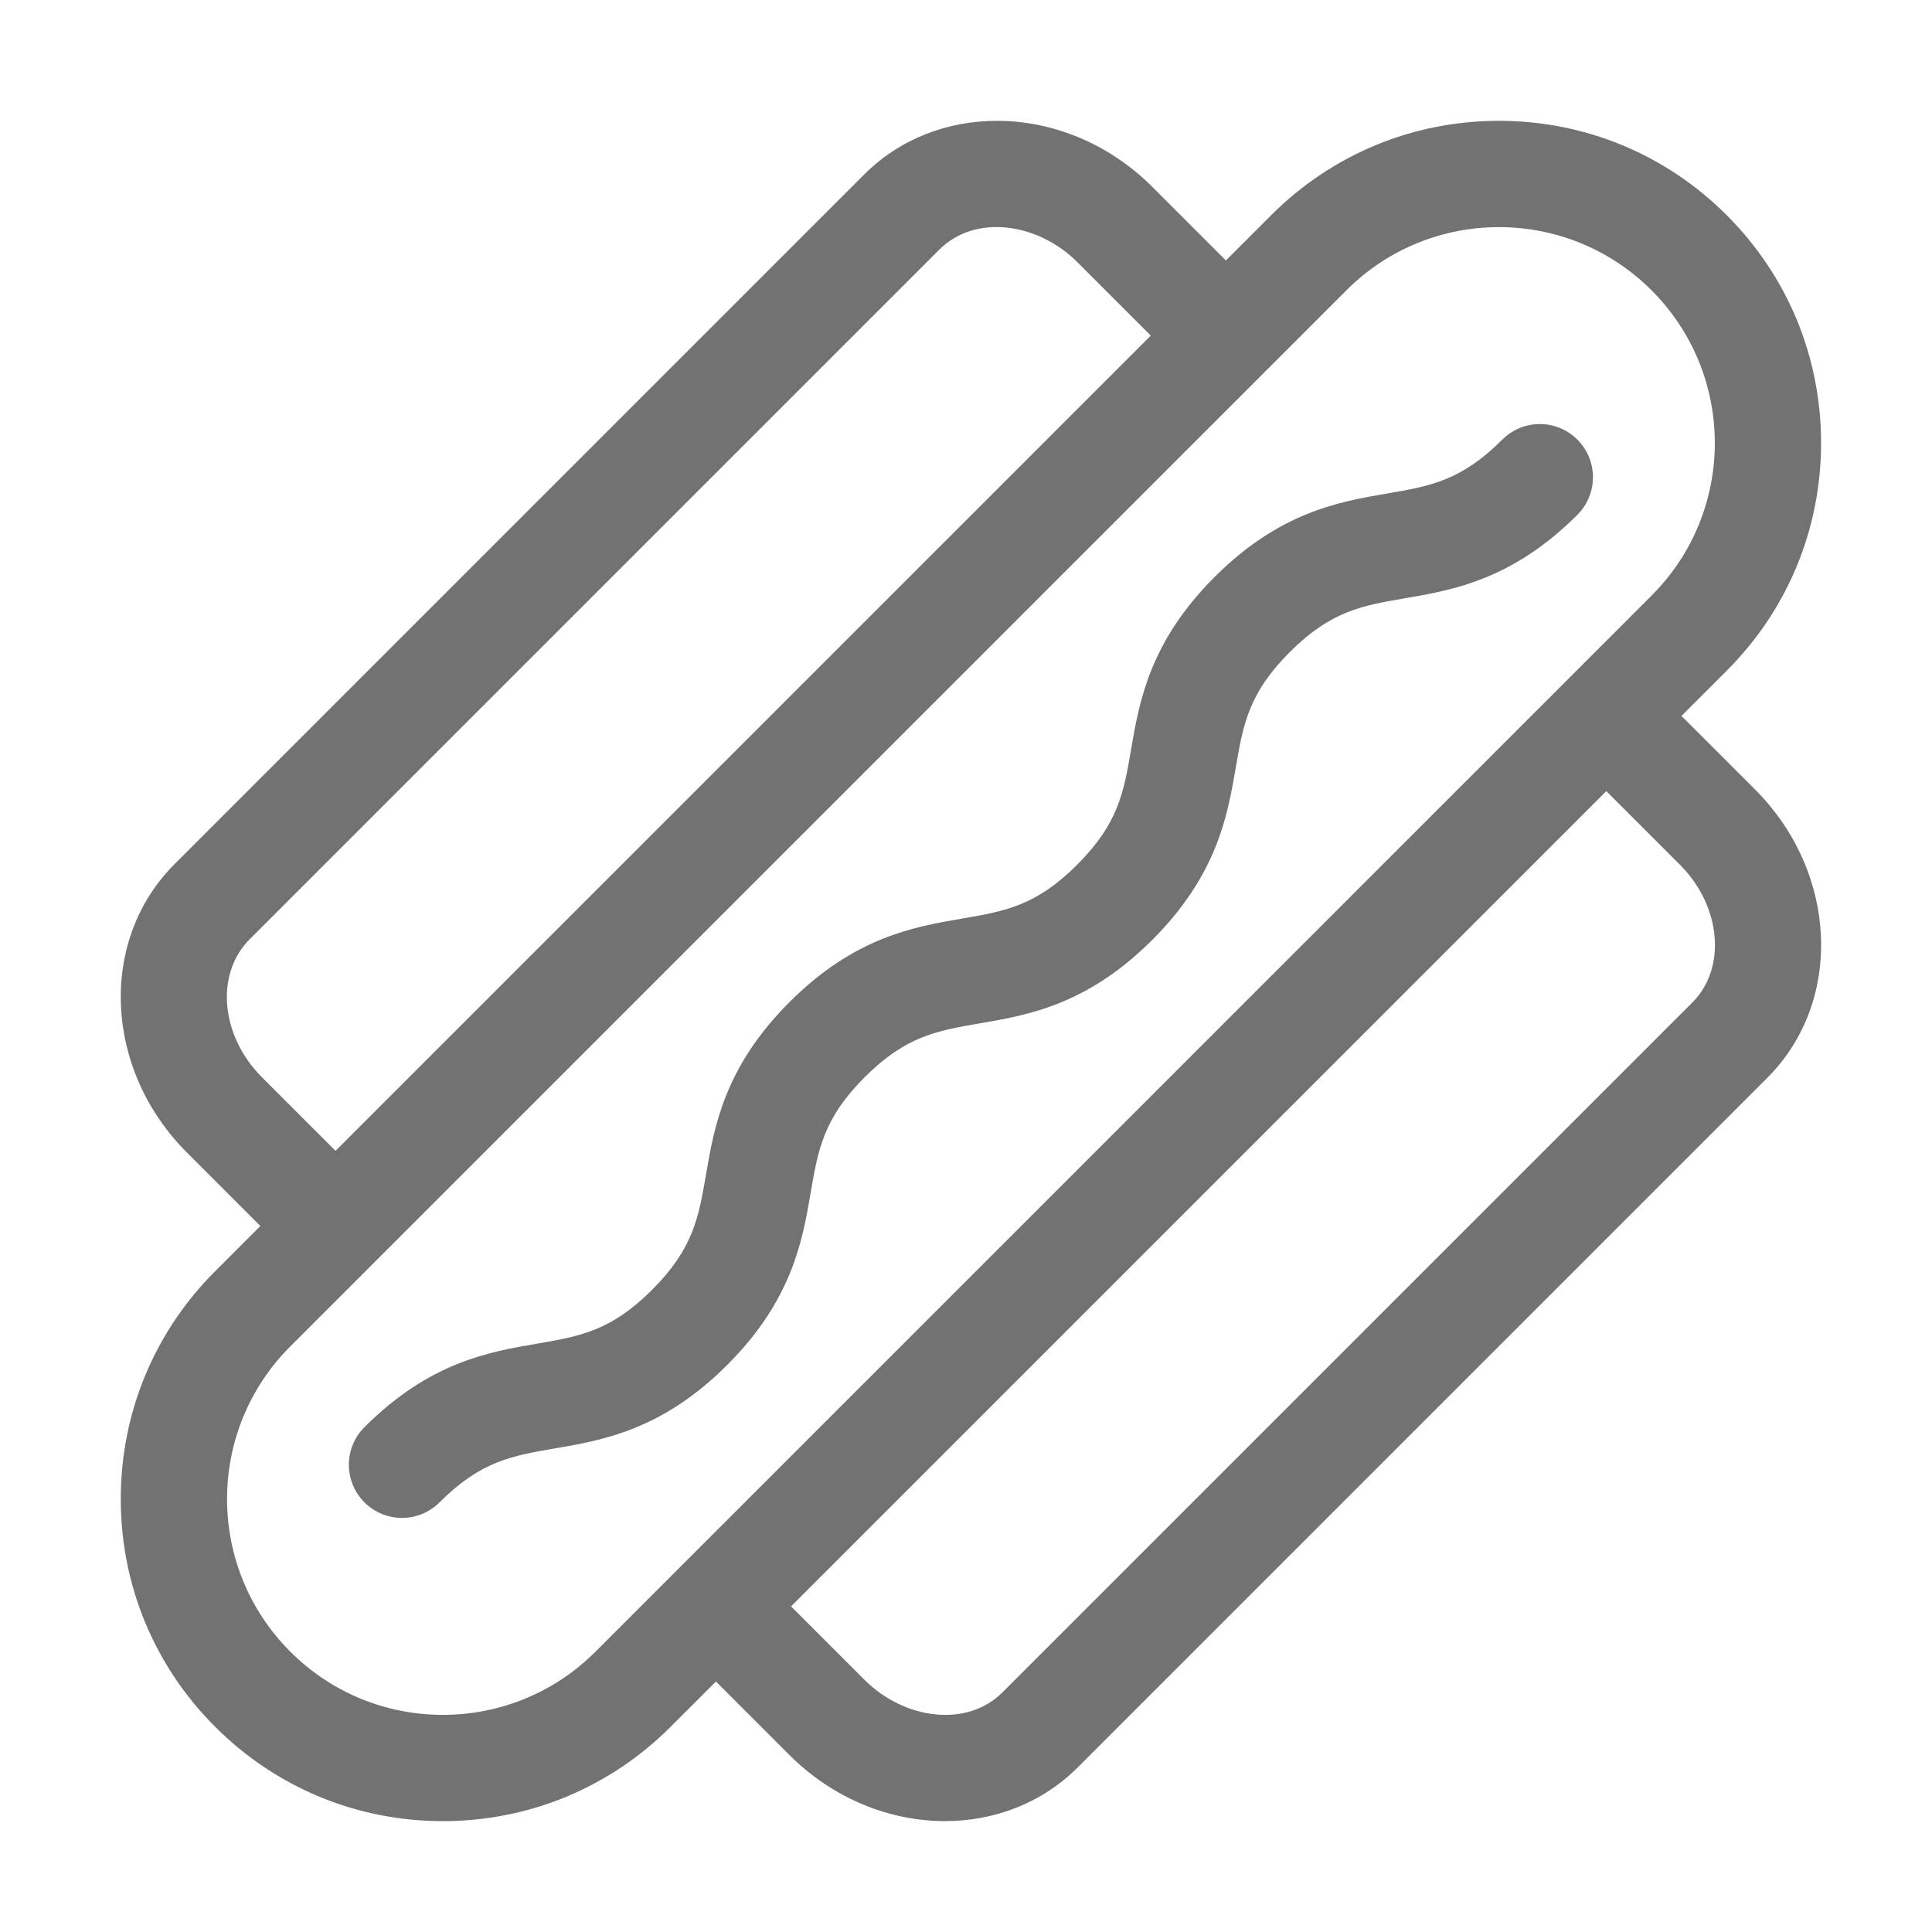 ﻿<?xml version='1.0' encoding='UTF-8'?>
<svg viewBox="-2 -2.001 31.997 32" xmlns="http://www.w3.org/2000/svg">
  <g transform="matrix(0.055, 0, 0, 0.055, 0, 0)">
    <path d="M469.96, 179.21L483.58, 165.58C501.91, 147.27 512, 122.91 512, 97C512, 71.09 501.91, 46.73 483.58, 28.41C465.28, 10.1 440.92, 0 415, 0C389.08, 0 364.72, 10.1 346.4, 28.43L332.78, 42.05L310.63, 19.9C297.44, 6.69 280.37, 0 263.83, 0C249.04, 0 234.67, 5.35 223.85, 16.17L16.17, 223.85C-6.77, 246.79 -5.1, 285.65 19.89, 310.64L42.04, 332.79L28.41, 346.42C10.09, 364.73 0, 389.09 0, 415C0, 440.91 10.09, 465.27 28.42, 483.59C46.72, 501.9 71.08, 512 97, 512C122.92, 512 147.28, 501.9 165.6, 483.57L179.22, 469.95L201.37, 492.1C214.57, 505.3 231.63, 511.99 248.18, 511.99C262.97, 511.99 277.34, 506.64 288.16, 495.82L495.84, 288.14C518.78, 265.2 517.11, 226.34 492.12, 201.35L469.96, 179.21zM38.8, 246.47L246.47, 38.8C257.38, 27.89 276.26, 30.78 288.01, 42.52L310.16, 64.67L64.67, 310.16L42.52, 288.01C30.04, 275.53 28.37, 256.9 38.8, 246.47zM142.96, 460.96C117.6, 486.34 76.42, 486.36 51.05, 460.96C25.66, 435.58 25.66, 394.42 51.05, 369.05L369.05, 51.05C394.41, 25.67 435.59, 25.65 460.96, 51.05C486.35, 76.43 486.35, 117.59 460.96, 142.96L142.96, 460.96zM473.2, 265.53L265.52, 473.2C254.63, 484.09 235.75, 481.24 223.99, 469.48L201.84, 447.33L447.33, 201.84L469.48, 223.99C481.96, 236.47 483.63, 255.1 473.2, 265.53zM416, 96C403.6, 108.41 394.24, 110.01 381.29, 112.23C366.89, 114.7 348.96, 117.78 329.37, 137.37C309.77, 156.97 306.7, 174.89 304.23, 189.29C302.01, 202.24 300.4, 211.59 288, 224C275.6, 236.4 266.24, 238.01 253.29, 240.23C238.89, 242.7 220.96, 245.78 201.37, 265.37C181.77, 284.97 178.7, 302.89 176.23, 317.29C174, 330.25 172.4, 339.6 160, 352C147.6, 364.4 138.24, 366.01 125.3, 368.23C110.9, 370.7 92.97, 373.77 73.38, 393.37C67.13, 399.62 67.13, 409.75 73.38, 416C76.5, 419.12 80.6, 420.69 84.69, 420.69C88.78, 420.69 92.88, 419.12 96, 416C108.4, 403.6 117.76, 401.99 130.7, 399.77C145.1, 397.3 163.03, 394.23 182.62, 374.63C202.22, 355.03 205.29, 337.11 207.76, 322.71C209.98, 309.76 211.59, 300.41 223.99, 288C236.39, 275.6 245.75, 273.99 258.7, 271.77C273.1, 269.3 291.03, 266.22 310.62, 246.63C330.21, 227.04 333.29, 209.11 335.76, 194.71C337.98, 181.76 339.59, 172.41 351.99, 160C364.39, 147.59 373.75, 145.99 386.7, 143.77C401.1, 141.3 419.03, 138.22 438.62, 118.63C444.87, 112.38 444.87, 102.25 438.62, 96C432.38, 89.75 422.25, 89.75 416, 96z" fill="#727272" fill-opacity="1" class="Black" />
  </g>
</svg>